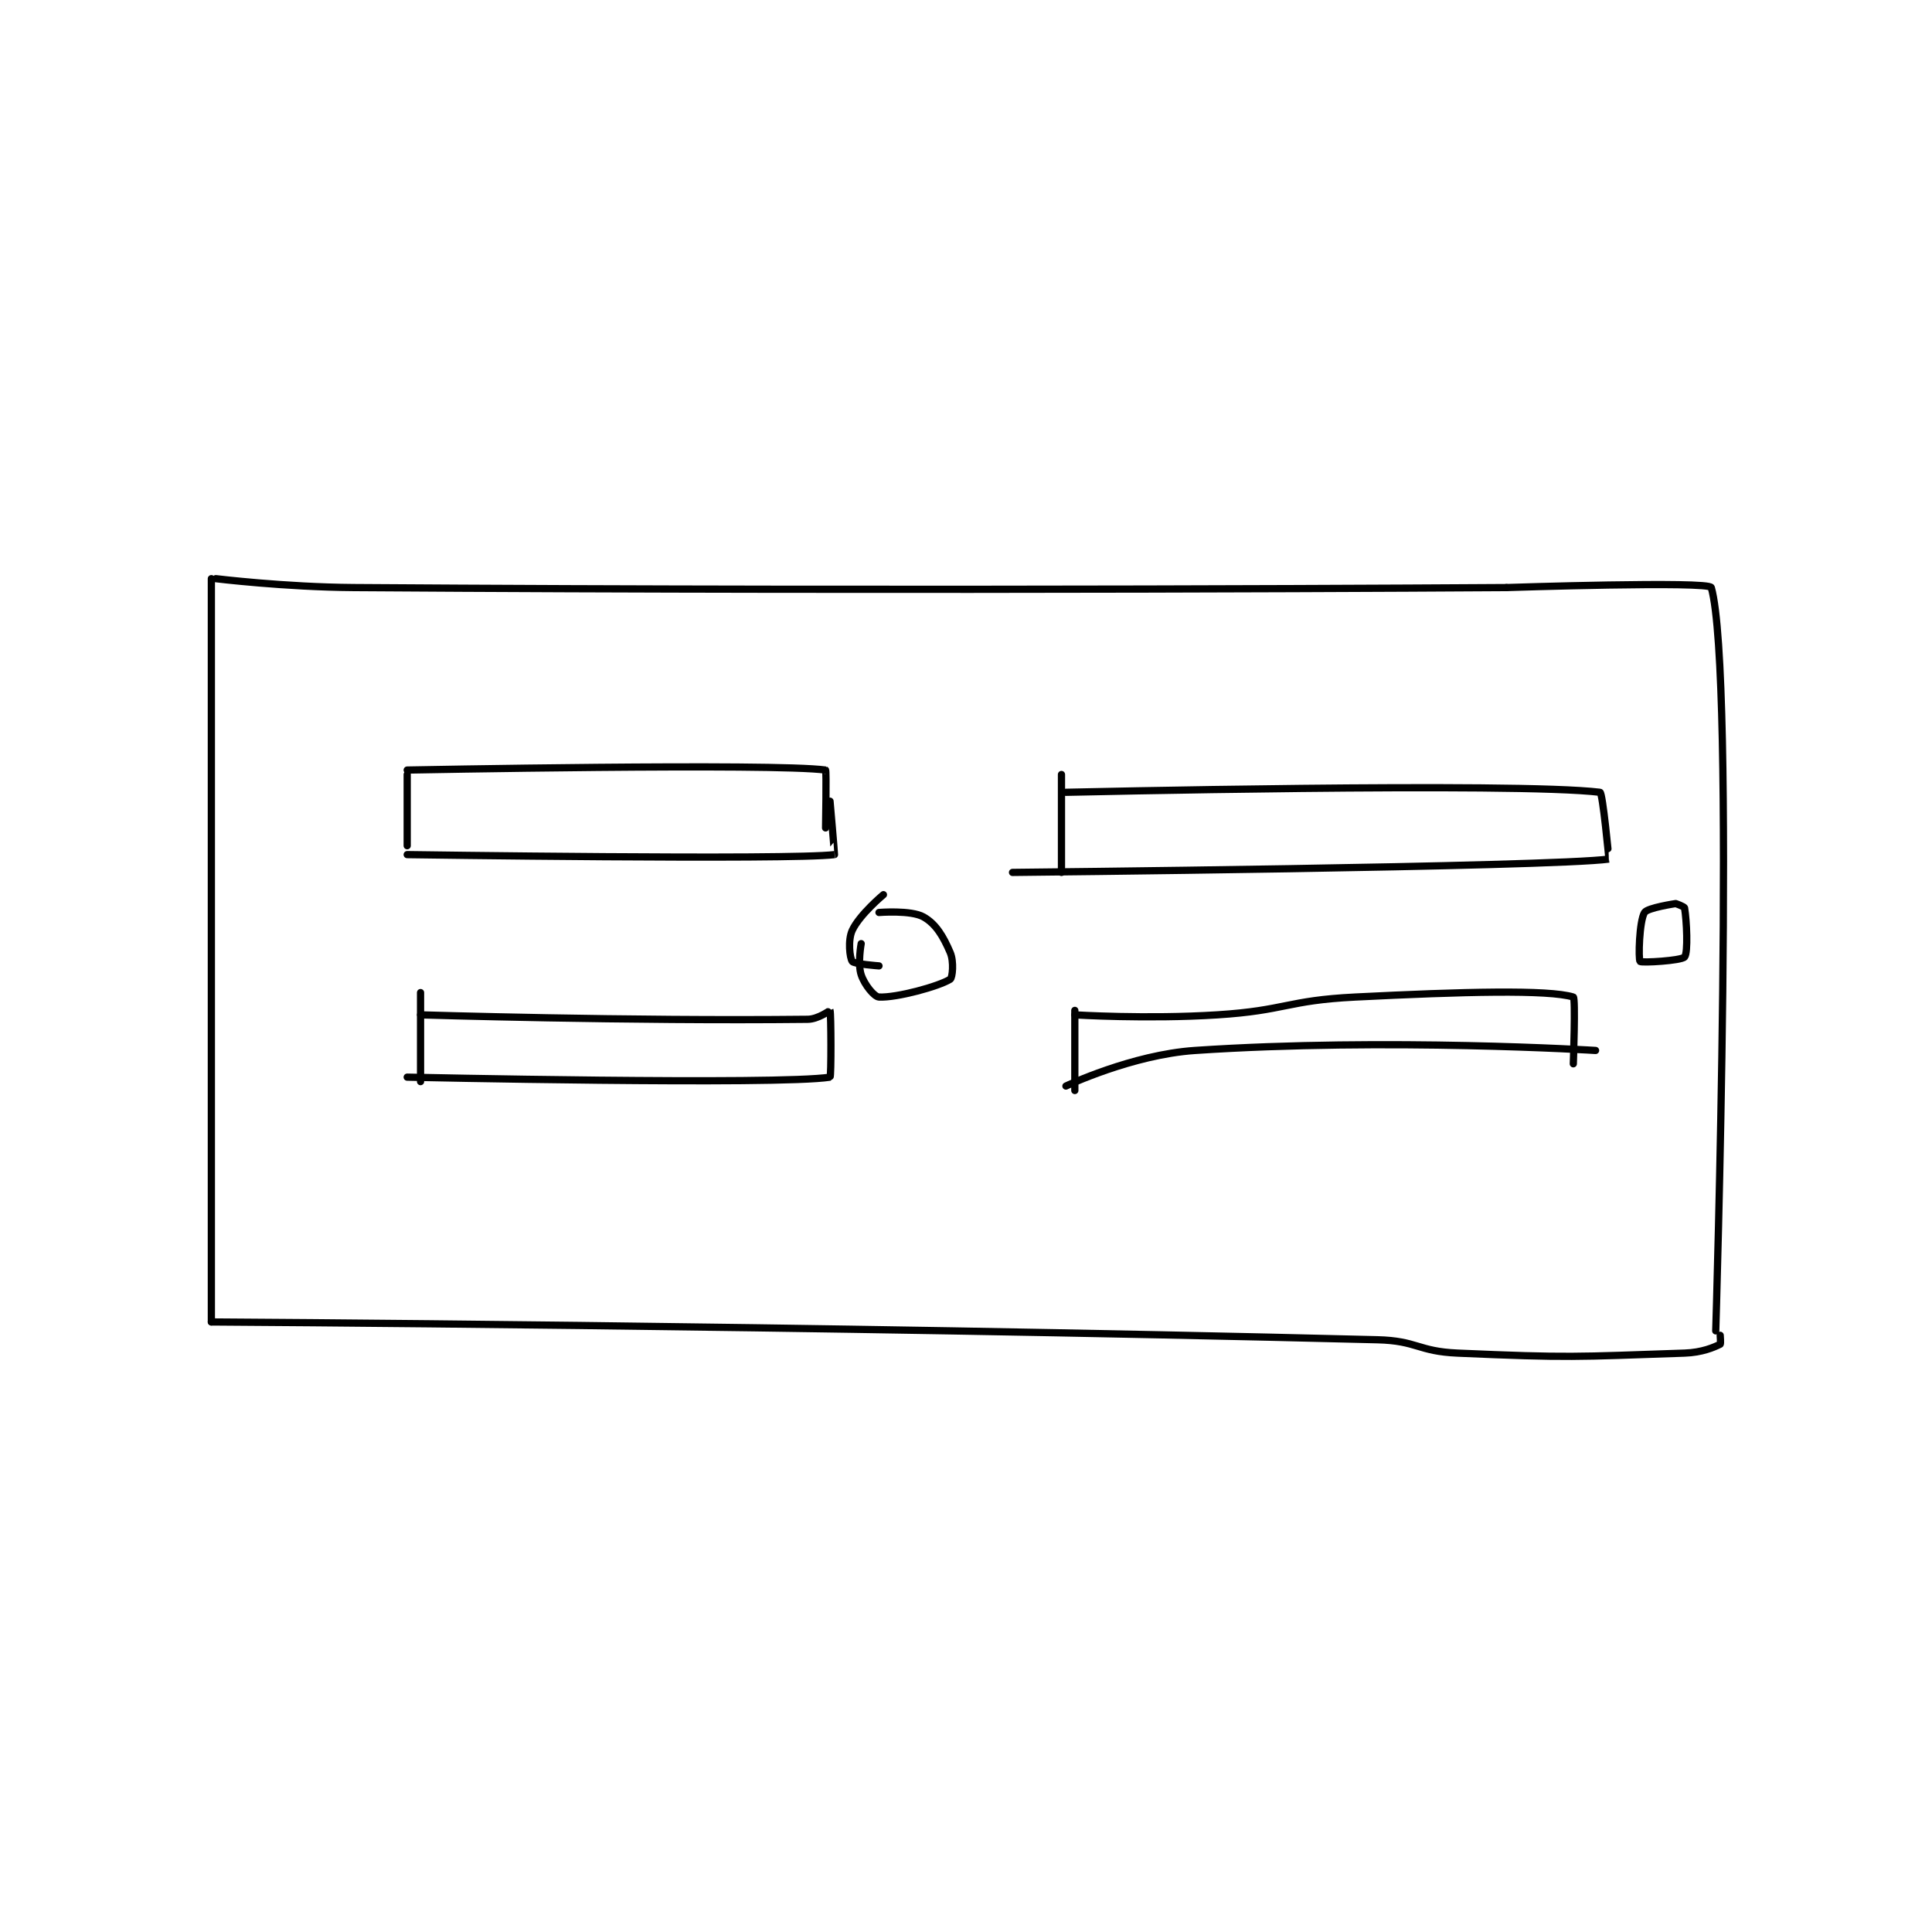 <?xml version="1.0" encoding="utf-8"?>
<!DOCTYPE svg PUBLIC "-//W3C//DTD SVG 1.1//EN" "http://www.w3.org/Graphics/SVG/1.1/DTD/svg11.dtd">
<svg viewBox="0 0 800 800" preserveAspectRatio="xMinYMin meet" xmlns="http://www.w3.org/2000/svg" version="1.1">
<g fill="none" stroke="black" stroke-linecap="round" stroke-linejoin="round" stroke-width="1.627">
<g transform="translate(87.52,239.612) scale(1.843) translate(-131,-141.133)">
<path id="0" d="M131 141.133 L131 308.133 "/>
<path id="1" d="M132 141.133 C132 141.133 147.526 143.027 163 143.133 C292.225 144.024 422 143.133 422 143.133 "/>
<path id="2" d="M422 143.133 C422 143.133 467.573 141.616 468 143.133 C473.519 162.742 469 310.133 469 310.133 "/>
<path id="3" d="M131 308.133 C131 308.133 263.496 308.896 393 312.133 C401.931 312.357 402.075 314.745 411 315.133 C436.107 316.225 437.284 315.971 462 315.133 C465.91 315.001 468.611 313.828 470 313.133 C470.154 313.056 470 311.133 470 311.133 "/>
<path id="4" d="M175 185.133 L175 201.133 "/>
<path id="5" d="M175 184.133 C175 184.133 257.471 182.539 269 184.133 C269.221 184.164 269 197.133 269 197.133 "/>
<path id="6" d="M175 203.133 C175 203.133 261.069 204.388 271 203.133 C271.053 203.127 270 191.133 270 191.133 "/>
<path id="7" d="M322 185.133 L322 207.133 "/>
<path id="8" d="M323 189.133 C323 189.133 424.059 186.805 443 189.133 C443.607 189.208 445.004 204.133 445 204.133 C431.933 205.915 311 207.133 311 207.133 "/>
<path id="9" d="M178 234.133 L178 254.133 "/>
<path id="10" d="M178 239.133 C178 239.133 224.747 240.571 265 240.133 C267.324 240.108 269.999 238.13 270 238.133 C270.248 238.779 270.289 253.088 270 253.133 C258.414 254.963 175 253.133 175 253.133 "/>
<path id="11" d="M325 238.133 L325 256.133 "/>
<path id="12" d="M325 239.133 C325 239.133 341.195 240.137 357 239.133 C372.437 238.153 372.567 235.905 388 235.133 C412.238 233.921 431.4 233.419 437 235.133 C437.525 235.294 437 250.133 437 250.133 "/>
<path id="13" d="M323 255.133 C323 255.133 337.822 248.087 352 247.133 C395.199 244.229 442 247.133 442 247.133 "/>
<path id="14" d="M460 214.133 C460 214.133 453.651 215.075 453 216.133 C451.8 218.083 451.587 226.675 452 227.133 C452.327 227.497 461.306 226.966 462 226.133 C462.817 225.152 462.467 217.935 462 215.133 C461.943 214.794 460 214.133 460 214.133 "/>
<path id="15" d="M282 212.133 C282 212.133 276.658 216.581 275 220.133 C273.97 222.34 274.431 226.374 275 227.133 C275.447 227.73 281 228.133 281 228.133 "/>
<path id="16" d="M281 216.133 C281 216.133 288.181 215.547 291 217.133 C293.803 218.71 295.45 221.516 297 225.133 C297.88 227.186 297.52 230.808 297 231.133 C294.433 232.738 284.954 235.331 281 235.133 C279.937 235.08 277.753 232.393 277 230.133 C276.168 227.636 277 223.133 277 223.133 "/>
</g>
</g>
</svg>
